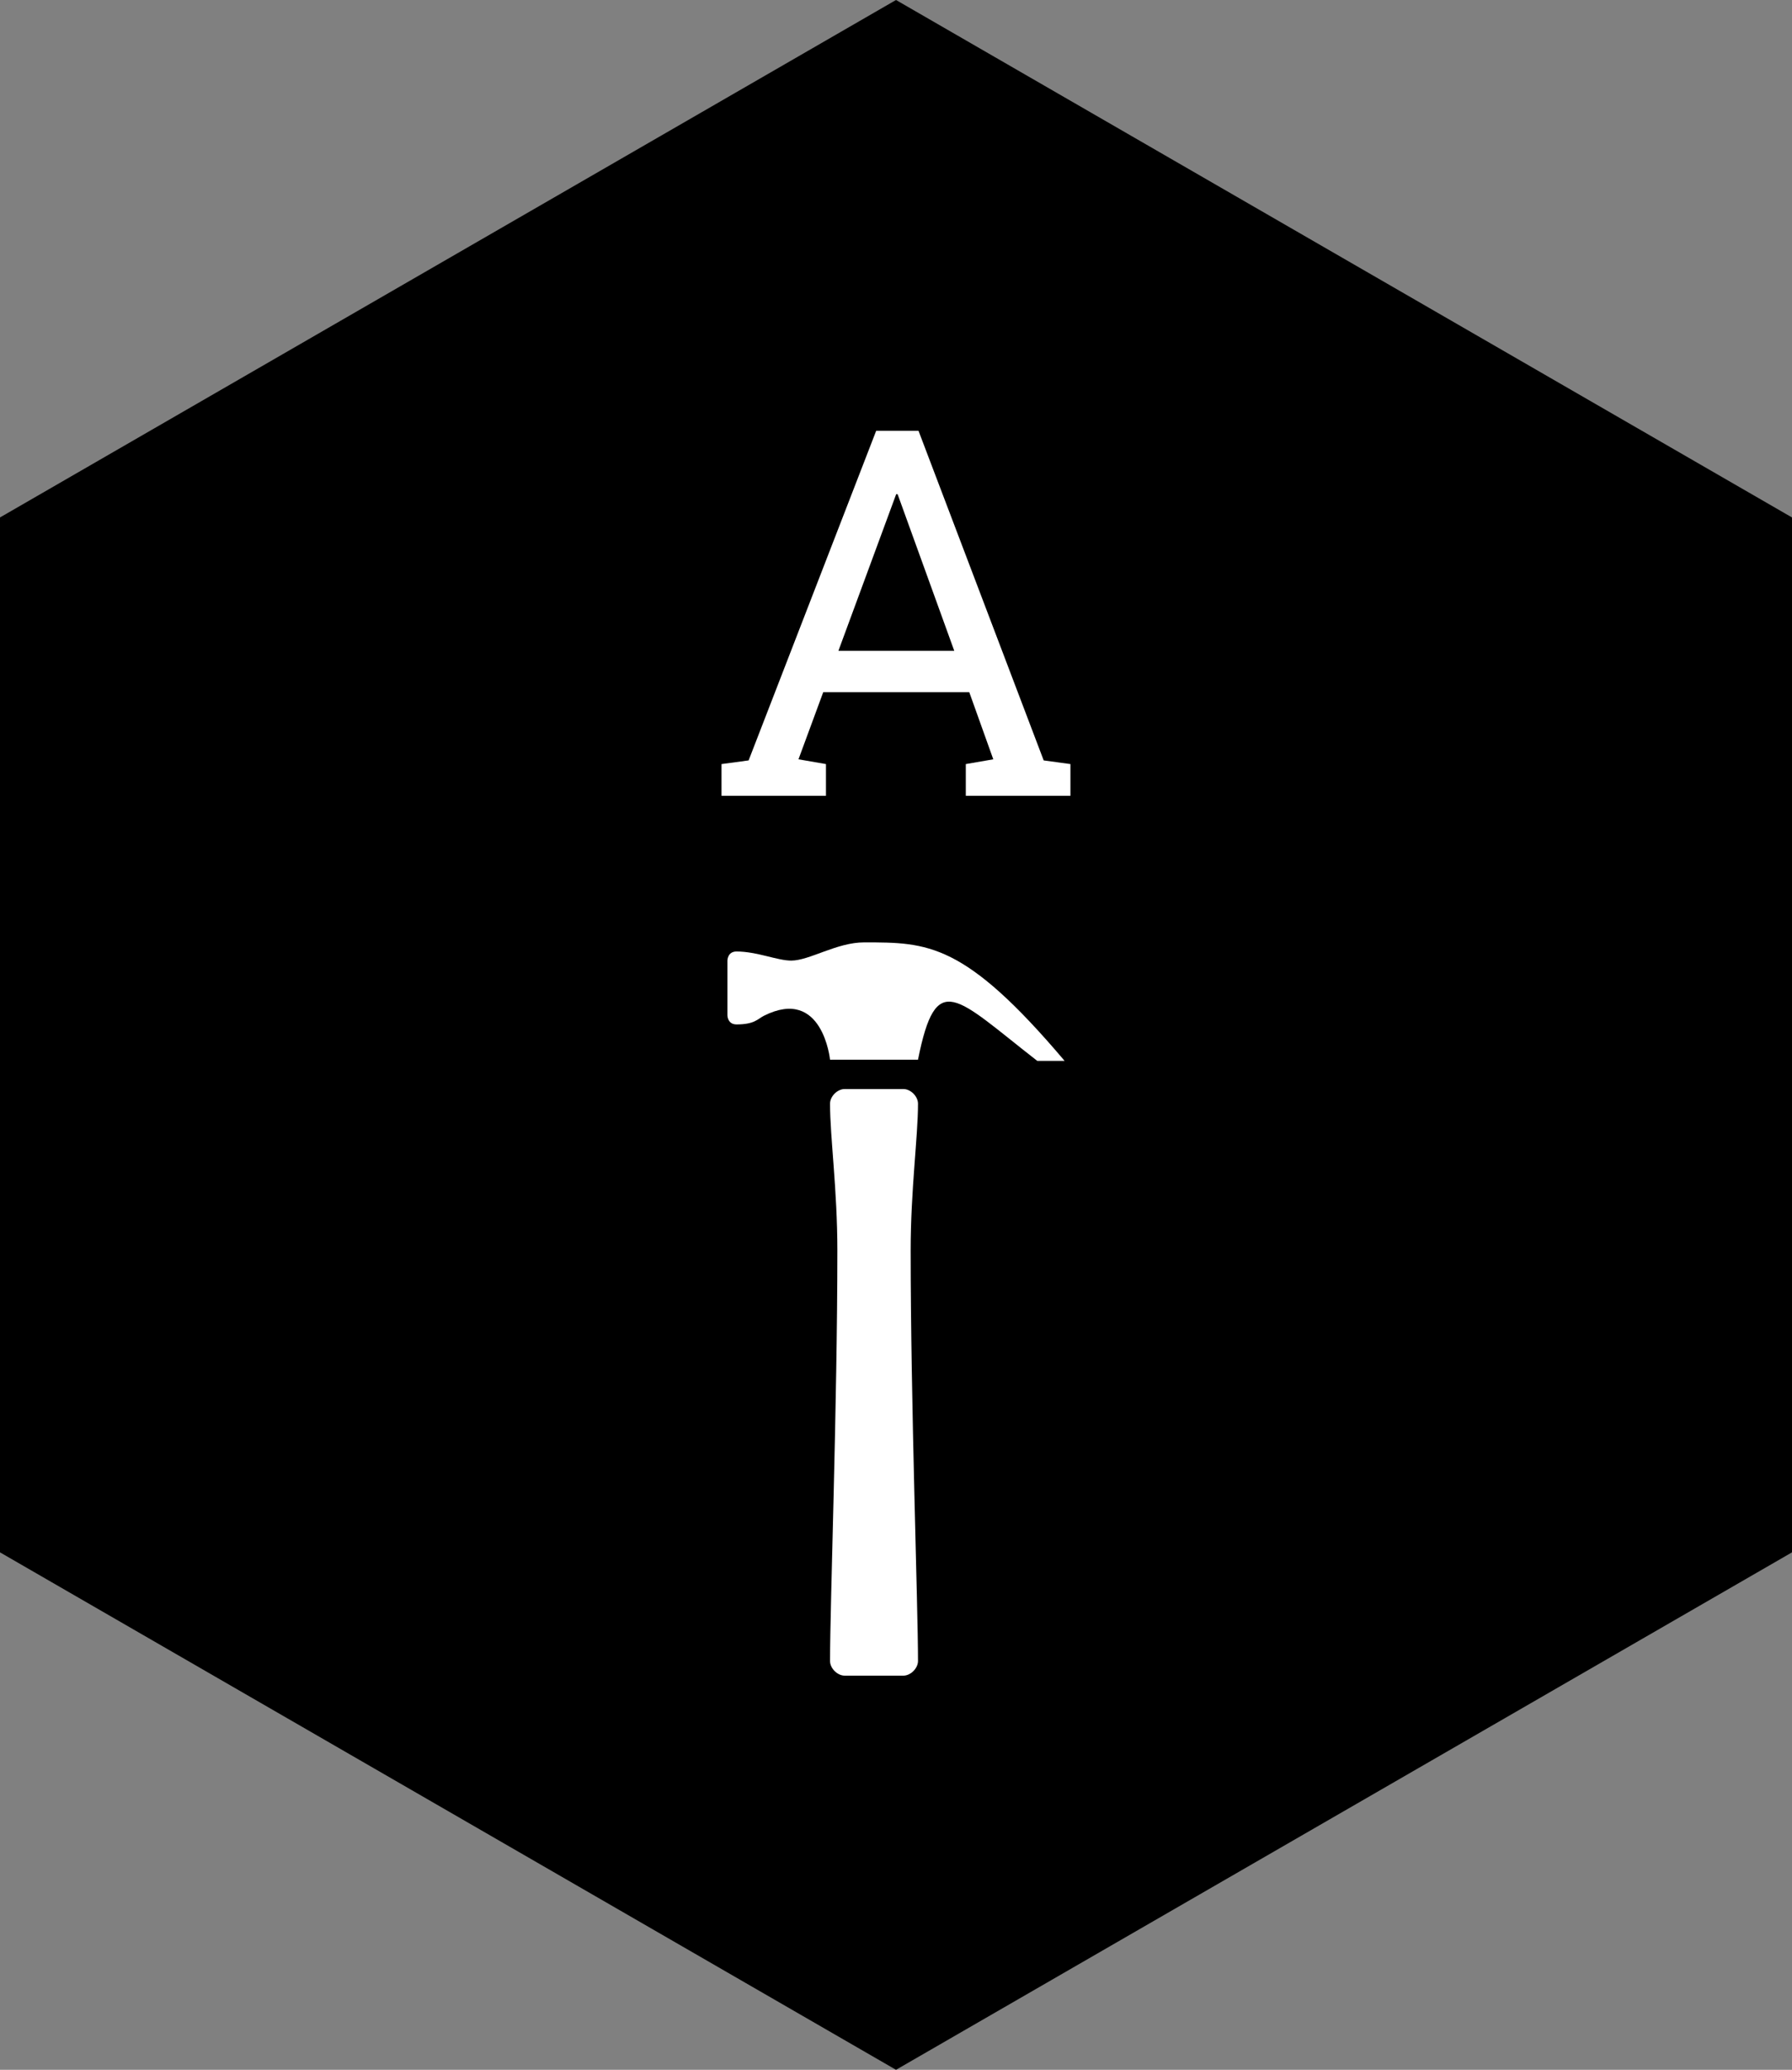 <?xml version="1.0" standalone="no"?>
<svg xmlns="http://www.w3.org/2000/svg" viewBox="0 0 97.781 112.907" width="97.781" height="112.907"><rect x="0" y="0" width="97.781" height="112.907" fill="#808080" stroke="none"/><polygon fill="#000000" points="97.781,28.227 97.781,84.68 48.891,112.907 0,84.68 0,28.227 48.891,0"></polygon><path fill="white" fill-rule="nonzero" d="M0 19.91L0 18.18L1.48 17.98L8.44 0L10.75 0L17.58 17.98L19.04 18.18L19.04 19.91L13.33 19.91L13.33 18.18L14.83 17.92L13.52 14.26L5.55 14.26L4.20 17.92L5.70 18.18L5.70 19.91L0 19.91ZM9.53 3.46L6.38 12.00L12.70 12.00L9.61 3.46L9.53 3.46Z" transform="translate(39.369, 23.5)"></path><g fill="white" color="white" transform="translate(39.691 51.406) scale(0.4)"><svg width="46.0" height="100.0" x="0.0" y="0.0" viewBox="0 0 46 100"><path d="M0,2.486c0,0,0-1.243,1.243-1.243c2.78,0,5.569,1.243,7.46,1.243C11.189,2.486,14.919,0,18.648,0  C27.352,0,32.324,0,46,16.162h-3.729C31.081,7.459,28.486,3.567,26,16H14c0,0-1-10-9-6c-0.877,0.438-1.271,1.189-3.757,1.189  C0,11.189,0,9.946,0,9.946C0,8.703,0,2.486,0,2.486z"></path><path d="M26,22c0-1-1-2-2-2c-0.859,0-2.457,0-4,0s-3.141,0-4,0c-1,0-2,1-2,2c0,4.54,1,11.753,1,20c0,20.893-1,48.428-1,56  c0,1,1,2,2,2c0.743,0,2.317,0,4,0s3.257,0,4,0c1,0,2-1,2-2c0-7.572-1-35.107-1-56C25,33.753,26,26.54,26,22z"></path></svg></g></svg>